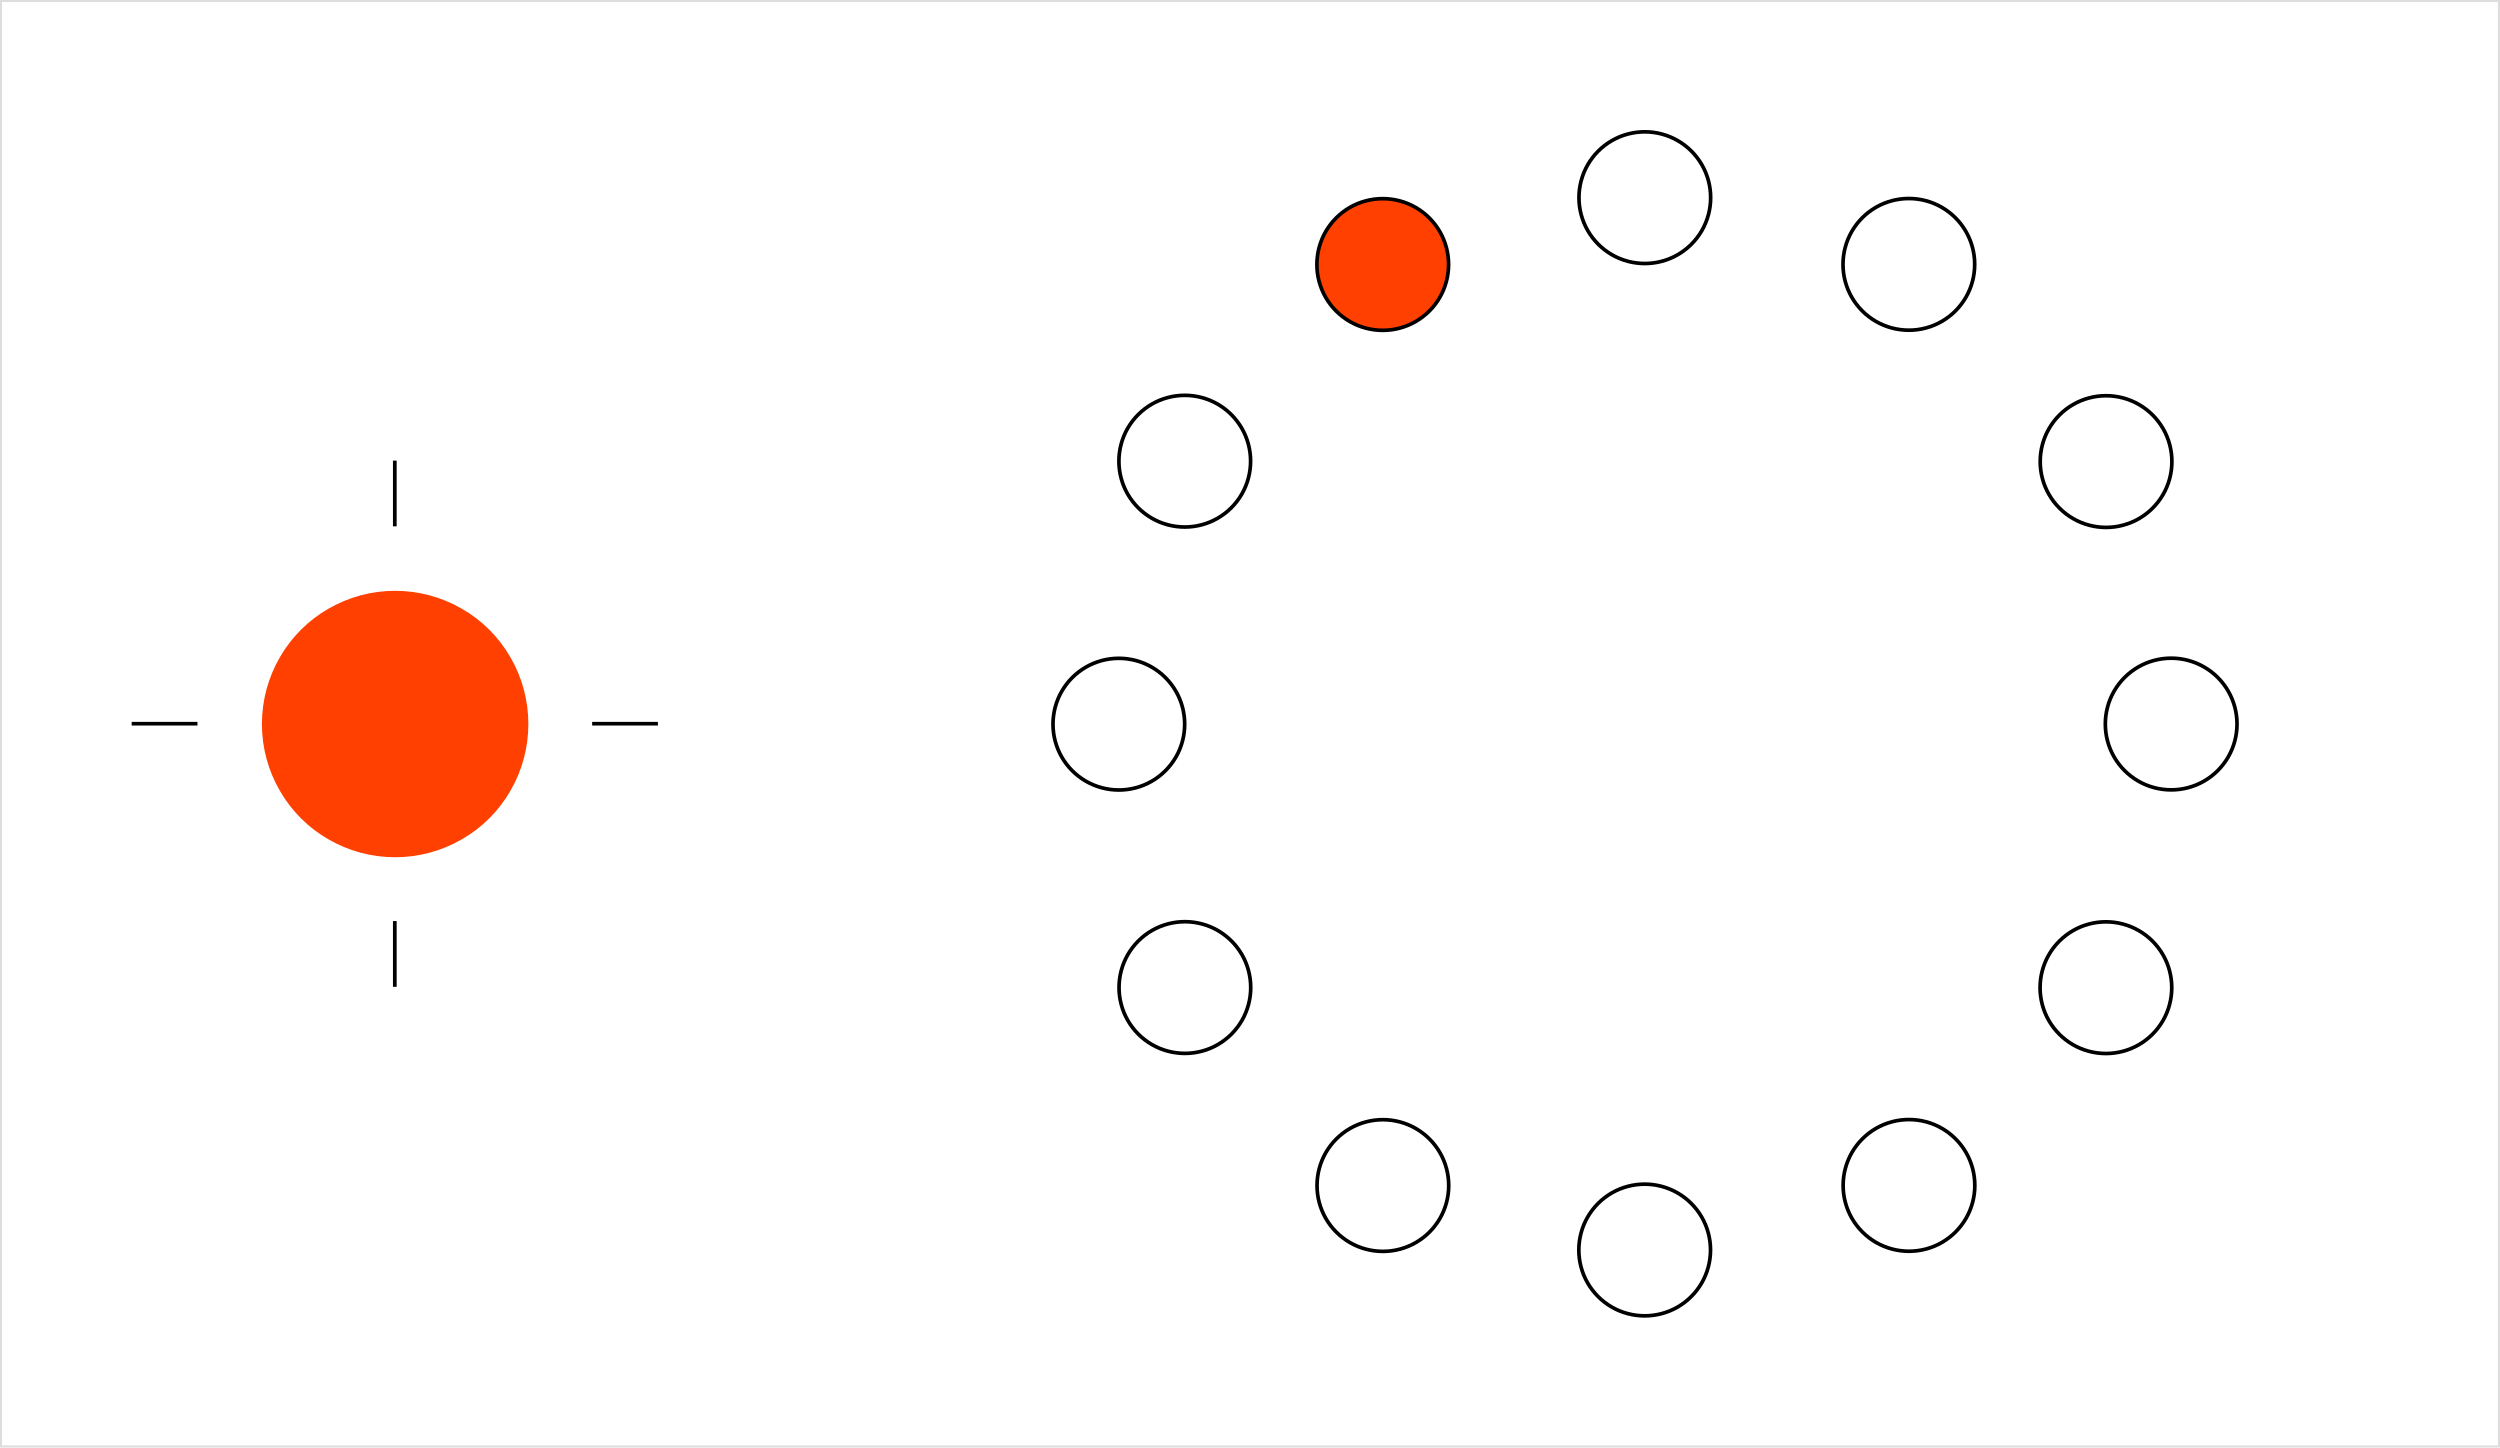 <?xml version="1.0" encoding="UTF-8"?>
<!DOCTYPE svg PUBLIC "-//W3C//DTD SVG 1.1//EN" "http://www.w3.org/Graphics/SVG/1.1/DTD/svg11.dtd">
<svg version="1.2" width="190.03mm" height="110.03mm" viewBox="999 999 19003 11003" preserveAspectRatio="xMidYMid" fill-rule="evenodd" stroke-width="28.222" stroke-linejoin="round" xmlns="http://www.w3.org/2000/svg" xmlns:ooo="http://xml.openoffice.org/svg/export" xmlns:xlink="http://www.w3.org/1999/xlink" xmlns:presentation="http://sun.com/xmlns/staroffice/presentation" xmlns:smil="http://www.w3.org/2001/SMIL20/" xmlns:anim="urn:oasis:names:tc:opendocument:xmlns:animation:1.0" xml:space="preserve">
 <defs class="EmbeddedBulletChars">
  <g id="bullet-char-template-57356" transform="scale(0,-0)">
   <path d="M 580,1141 L 1163,571 580,0 -4,571 580,1141 Z"/>
  </g>
  <g id="bullet-char-template-57354" transform="scale(0,-0)">
   <path d="M 8,1128 L 1137,1128 1137,0 8,0 8,1128 Z"/>
  </g>
  <g id="bullet-char-template-10146" transform="scale(0,-0)">
   <path d="M 174,0 L 602,739 174,1481 1456,739 174,0 Z M 1358,739 L 309,1346 659,739 1358,739 Z"/>
  </g>
  <g id="bullet-char-template-10132" transform="scale(0,-0)">
   <path d="M 2015,739 L 1276,0 717,0 1260,543 174,543 174,936 1260,936 717,1481 1274,1481 2015,739 Z"/>
  </g>
  <g id="bullet-char-template-10007" transform="scale(0,-0)">
   <path d="M 0,-2 C -7,14 -16,27 -25,37 L 356,567 C 262,823 215,952 215,954 215,979 228,992 255,992 264,992 276,990 289,987 310,991 331,999 354,1012 L 381,999 492,748 772,1049 836,1024 860,1049 C 881,1039 901,1025 922,1006 886,937 835,863 770,784 769,783 710,716 594,584 L 774,223 C 774,196 753,168 711,139 L 727,119 C 717,90 699,76 672,76 641,76 570,178 457,381 L 164,-76 C 142,-110 111,-127 72,-127 30,-127 9,-110 8,-76 1,-67 -2,-52 -2,-32 -2,-23 -1,-13 0,-2 Z"/>
  </g>
  <g id="bullet-char-template-10004" transform="scale(0,-0)">
   <path d="M 285,-33 C 182,-33 111,30 74,156 52,228 41,333 41,471 41,549 55,616 82,672 116,743 169,778 240,778 293,778 328,747 346,684 L 369,508 C 377,444 397,411 428,410 L 1163,1116 C 1174,1127 1196,1133 1229,1133 1271,1133 1292,1118 1292,1087 L 1292,965 C 1292,929 1282,901 1262,881 L 442,47 C 390,-6 338,-33 285,-33 Z"/>
  </g>
  <g id="bullet-char-template-9679" transform="scale(0,-0)">
   <path d="M 813,0 C 632,0 489,54 383,161 276,268 223,411 223,592 223,773 276,916 383,1023 489,1130 632,1184 813,1184 992,1184 1136,1130 1245,1023 1353,916 1407,772 1407,592 1407,412 1353,268 1245,161 1136,54 992,0 813,0 Z"/>
  </g>
  <g id="bullet-char-template-8226" transform="scale(0,-0)">
   <path d="M 346,457 C 273,457 209,483 155,535 101,586 74,649 74,723 74,796 101,859 155,911 209,963 273,989 346,989 419,989 480,963 531,910 582,859 608,796 608,723 608,648 583,586 532,535 482,483 420,457 346,457 Z"/>
  </g>
  <g id="bullet-char-template-8211" transform="scale(0,-0)">
   <path d="M -4,459 L 1135,459 1135,606 -4,606 -4,459 Z"/>
  </g>
  <g id="bullet-char-template-61548" transform="scale(0,-0)">
   <path d="M 173,740 C 173,903 231,1043 346,1159 462,1274 601,1332 765,1332 928,1332 1067,1274 1183,1159 1299,1043 1357,903 1357,740 1357,577 1299,437 1183,322 1067,206 928,148 765,148 601,148 462,206 346,322 231,437 173,577 173,740 Z"/>
  </g>
 </defs>
 <g class="Page">
  <g class="com.sun.star.drawing.CustomShape">
   <g id="id3">
    <rect class="BoundingBox" stroke="none" fill="none" x="12986" y="9986" width="1030" height="1030"/>
    <path fill="none" stroke="rgb(0,0,0)" stroke-width="28" stroke-linejoin="round" d="M 14001,10501 C 14001,10588 13978,10675 13934,10751 13890,10827 13827,10890 13751,10934 13675,10978 13588,11001 13501,11001 13413,11001 13326,10978 13250,10934 13174,10890 13111,10827 13067,10751 13023,10675 13000,10588 13000,10501 13000,10413 13023,10326 13067,10250 13111,10174 13174,10111 13250,10067 13326,10023 13413,10000 13501,10000 13588,10000 13675,10023 13751,10067 13827,10111 13890,10174 13934,10250 13978,10326 14001,10413 14001,10501 Z"/>
   </g>
  </g>
  <g class="com.sun.star.drawing.CustomShape">
   <g id="id4">
    <rect class="BoundingBox" stroke="none" fill="none" x="12987" y="1987" width="1030" height="1030"/>
    <path fill="none" stroke="rgb(0,0,0)" stroke-width="28" stroke-linejoin="round" d="M 14002,2502 C 14002,2589 13979,2676 13935,2752 13891,2828 13828,2891 13752,2935 13676,2979 13589,3002 13502,3002 13414,3002 13327,2979 13251,2935 13175,2891 13112,2828 13068,2752 13024,2676 13001,2589 13001,2502 13001,2414 13024,2327 13068,2251 13112,2175 13175,2112 13251,2068 13327,2024 13414,2001 13502,2001 13589,2001 13676,2024 13752,2068 13828,2112 13891,2175 13935,2251 13979,2327 14002,2414 14002,2501 L 14002,2502 Z"/>
   </g>
  </g>
  <g class="com.sun.star.drawing.CustomShape">
   <g id="id5">
    <rect class="BoundingBox" stroke="none" fill="none" x="16988" y="5988" width="1030" height="1030"/>
    <path fill="none" stroke="rgb(0,0,0)" stroke-width="28" stroke-linejoin="round" d="M 18003,6503 C 18003,6590 17980,6677 17936,6753 17892,6829 17829,6892 17753,6936 17677,6980 17590,7003 17503,7003 17415,7003 17328,6980 17252,6936 17176,6892 17113,6829 17069,6753 17025,6677 17002,6590 17002,6503 17002,6415 17025,6328 17069,6252 17113,6176 17176,6113 17252,6069 17328,6025 17415,6002 17503,6002 17590,6002 17677,6025 17753,6069 17829,6113 17892,6176 17936,6252 17980,6328 18003,6415 18003,6502 L 18003,6503 Z"/>
   </g>
  </g>
  <g class="com.sun.star.drawing.CustomShape">
   <g id="id6">
    <rect class="BoundingBox" stroke="none" fill="none" x="8989" y="5989" width="1030" height="1030"/>
    <path fill="none" stroke="rgb(0,0,0)" stroke-width="28" stroke-linejoin="round" d="M 10004,6504 C 10004,6591 9981,6678 9937,6754 9893,6830 9830,6893 9754,6937 9678,6981 9591,7004 9504,7004 9416,7004 9329,6981 9253,6937 9177,6893 9114,6830 9070,6754 9026,6678 9003,6591 9003,6504 9003,6416 9026,6329 9070,6253 9114,6177 9177,6114 9253,6070 9329,6026 9416,6003 9504,6003 9591,6003 9678,6026 9754,6070 9830,6114 9893,6177 9937,6253 9981,6329 10004,6416 10004,6503 L 10004,6504 Z"/>
   </g>
  </g>
  <g class="com.sun.star.drawing.CustomShape">
   <g id="id7">
    <rect class="BoundingBox" stroke="none" fill="none" x="9490" y="3990" width="1030" height="1030"/>
    <path fill="none" stroke="rgb(0,0,0)" stroke-width="28" stroke-linejoin="round" d="M 10505,4505 C 10505,4592 10482,4679 10438,4755 10394,4831 10331,4894 10255,4938 10179,4982 10092,5005 10005,5005 9917,5005 9830,4982 9754,4938 9678,4894 9615,4831 9571,4755 9527,4679 9504,4592 9504,4505 9504,4417 9527,4330 9571,4254 9615,4178 9678,4115 9754,4071 9830,4027 9917,4004 10005,4004 10092,4004 10179,4027 10255,4071 10331,4115 10394,4178 10438,4254 10482,4330 10505,4417 10505,4504 L 10505,4505 Z"/>
   </g>
  </g>
  <g class="com.sun.star.drawing.CustomShape">
   <g id="id8">
    <rect class="BoundingBox" stroke="none" fill="none" x="9491" y="7991" width="1030" height="1030"/>
    <path fill="none" stroke="rgb(0,0,0)" stroke-width="28" stroke-linejoin="round" d="M 10506,8506 C 10506,8593 10483,8680 10439,8756 10395,8832 10332,8895 10256,8939 10180,8983 10093,9006 10006,9006 9918,9006 9831,8983 9755,8939 9679,8895 9616,8832 9572,8756 9528,8680 9505,8593 9505,8506 9505,8418 9528,8331 9572,8255 9616,8179 9679,8116 9755,8072 9831,8028 9918,8005 10006,8005 10093,8005 10180,8028 10256,8072 10332,8116 10395,8179 10439,8255 10483,8331 10506,8418 10506,8506 Z"/>
   </g>
  </g>
  <g class="com.sun.star.drawing.CustomShape">
   <g id="id9">
    <rect class="BoundingBox" stroke="none" fill="none" x="16492" y="7992" width="1030" height="1030"/>
    <path fill="none" stroke="rgb(0,0,0)" stroke-width="28" stroke-linejoin="round" d="M 17507,8507 C 17507,8594 17484,8681 17440,8757 17396,8833 17333,8896 17257,8940 17181,8984 17094,9007 17007,9007 16919,9007 16832,8984 16756,8940 16680,8896 16617,8833 16573,8757 16529,8681 16506,8594 16506,8507 16506,8419 16529,8332 16573,8256 16617,8180 16680,8117 16756,8073 16832,8029 16919,8006 17007,8006 17094,8006 17181,8029 17257,8073 17333,8117 17396,8180 17440,8256 17484,8332 17507,8419 17507,8507 Z"/>
   </g>
  </g>
  <g class="com.sun.star.drawing.CustomShape">
   <g id="id10">
    <rect class="BoundingBox" stroke="none" fill="none" x="16493" y="3993" width="1030" height="1030"/>
    <path fill="none" stroke="rgb(0,0,0)" stroke-width="28" stroke-linejoin="round" d="M 17508,4508 C 17508,4595 17485,4682 17441,4758 17397,4834 17334,4897 17258,4941 17182,4985 17095,5008 17008,5008 16920,5008 16833,4985 16757,4941 16681,4897 16618,4834 16574,4758 16530,4682 16507,4595 16507,4508 16507,4420 16530,4333 16574,4257 16618,4181 16681,4118 16757,4074 16833,4030 16920,4007 17008,4007 17095,4007 17182,4030 17258,4074 17334,4118 17397,4181 17441,4257 17485,4333 17508,4420 17508,4507 L 17508,4508 Z"/>
   </g>
  </g>
  <g class="com.sun.star.drawing.CustomShape">
   <g id="id11">
    <rect class="BoundingBox" stroke="none" fill="none" x="14994" y="2494" width="1030" height="1030"/>
    <path fill="none" stroke="rgb(0,0,0)" stroke-width="28" stroke-linejoin="round" d="M 16009,3009 C 16009,3096 15986,3183 15942,3259 15898,3335 15835,3398 15759,3442 15683,3486 15596,3509 15509,3509 15421,3509 15334,3486 15258,3442 15182,3398 15119,3335 15075,3259 15031,3183 15008,3096 15008,3009 15008,2921 15031,2834 15075,2758 15119,2682 15182,2619 15258,2575 15334,2531 15421,2508 15509,2508 15596,2508 15683,2531 15759,2575 15835,2619 15898,2682 15942,2758 15986,2834 16009,2921 16009,3008 L 16009,3009 Z"/>
   </g>
  </g>
  <g class="com.sun.star.drawing.CustomShape">
   <g id="id12">
    <rect class="BoundingBox" stroke="none" fill="none" x="14995" y="9495" width="1030" height="1030"/>
    <path fill="none" stroke="rgb(0,0,0)" stroke-width="28" stroke-linejoin="round" d="M 16010,10010 C 16010,10097 15987,10184 15943,10260 15899,10336 15836,10399 15760,10443 15684,10487 15597,10510 15510,10510 15422,10510 15335,10487 15259,10443 15183,10399 15120,10336 15076,10260 15032,10184 15009,10097 15009,10010 15009,9922 15032,9835 15076,9759 15120,9683 15183,9620 15259,9576 15335,9532 15422,9509 15510,9509 15597,9509 15684,9532 15760,9576 15836,9620 15899,9683 15943,9759 15987,9835 16010,9922 16010,10010 Z"/>
   </g>
  </g>
  <g class="com.sun.star.drawing.CustomShape">
   <g id="id13">
    <rect class="BoundingBox" stroke="none" fill="none" x="10995" y="2495" width="1030" height="1030"/>
    <path fill="rgb(255,64,0)" stroke="none" d="M 12010,3010 C 12010,3097 11987,3184 11943,3260 11899,3336 11836,3399 11760,3443 11684,3487 11597,3510 11510,3510 11422,3510 11335,3487 11259,3443 11183,3399 11120,3336 11076,3260 11032,3184 11009,3097 11009,3010 11009,2922 11032,2835 11076,2759 11120,2683 11183,2620 11259,2576 11335,2532 11422,2509 11510,2509 11597,2509 11684,2532 11760,2576 11836,2620 11899,2683 11943,2759 11987,2835 12010,2922 12010,3009 L 12010,3010 Z"/>
    <path fill="none" stroke="rgb(0,0,0)" stroke-width="28" stroke-linejoin="round" d="M 12010,3010 C 12010,3097 11987,3184 11943,3260 11899,3336 11836,3399 11760,3443 11684,3487 11597,3510 11510,3510 11422,3510 11335,3487 11259,3443 11183,3399 11120,3336 11076,3260 11032,3184 11009,3097 11009,3010 11009,2922 11032,2835 11076,2759 11120,2683 11183,2620 11259,2576 11335,2532 11422,2509 11510,2509 11597,2509 11684,2532 11760,2576 11836,2620 11899,2683 11943,2759 11987,2835 12010,2922 12010,3009 L 12010,3010 Z"/>
   </g>
  </g>
  <g class="com.sun.star.drawing.CustomShape">
   <g id="id14">
    <rect class="BoundingBox" stroke="none" fill="none" x="10996" y="9496" width="1030" height="1030"/>
    <path fill="none" stroke="rgb(0,0,0)" stroke-width="28" stroke-linejoin="round" d="M 12011,10011 C 12011,10098 11988,10185 11944,10261 11900,10337 11837,10400 11761,10444 11685,10488 11598,10511 11511,10511 11423,10511 11336,10488 11260,10444 11184,10400 11121,10337 11077,10261 11033,10185 11010,10098 11010,10011 11010,9923 11033,9836 11077,9760 11121,9684 11184,9621 11260,9577 11336,9533 11423,9510 11511,9510 11598,9510 11685,9533 11761,9577 11837,9621 11900,9684 11944,9760 11988,9836 12011,9923 12011,10011 Z"/>
   </g>
  </g>
  <g class="com.sun.star.drawing.CustomShape">
   <g id="id15">
    <rect class="BoundingBox" stroke="none" fill="none" x="3003" y="5503" width="2000" height="2000"/>
    <path fill="rgb(255,64,0)" stroke="none" d="M 5001,6503 C 5001,6678 4955,6850 4867,7002 4780,7154 4654,7280 4502,7367 4350,7455 4178,7501 4003,7501 3827,7501 3655,7455 3503,7367 3351,7280 3225,7154 3138,7002 3050,6850 3004,6678 3004,6503 3004,6327 3050,6155 3138,6003 3225,5851 3351,5725 3503,5638 3655,5550 3827,5504 4002,5504 4178,5504 4350,5550 4502,5638 4654,5725 4780,5851 4867,6003 4955,6155 5001,6327 5001,6502 L 5001,6503 Z"/>
    <path fill="none" stroke="rgb(255,64,0)" d="M 5001,6503 C 5001,6678 4955,6850 4867,7002 4780,7154 4654,7280 4502,7367 4350,7455 4178,7501 4003,7501 3827,7501 3655,7455 3503,7367 3351,7280 3225,7154 3138,7002 3050,6850 3004,6678 3004,6503 3004,6327 3050,6155 3138,6003 3225,5851 3351,5725 3503,5638 3655,5550 3827,5504 4002,5504 4178,5504 4350,5550 4502,5638 4654,5725 4780,5851 4867,6003 4955,6155 5001,6327 5001,6502 L 5001,6503 Z"/>
   </g>
  </g>
  <g class="com.sun.star.drawing.CustomShape">
   <g id="id16">
    <rect class="BoundingBox" stroke="none" fill="none" x="999" y="999" width="19003" height="11003"/>
    <path fill="none" stroke="rgb(221,221,221)" d="M 10500,12000 L 1000,12000 1000,1000 20000,1000 20000,12000 10500,12000 Z"/>
   </g>
  </g>
  <g class="com.sun.star.drawing.LineShape">
   <g id="id17">
    <rect class="BoundingBox" stroke="none" fill="none" x="3999" y="7999" width="3" height="503"/>
    <path fill="none" stroke="rgb(0,0,0)" d="M 4000,8000 L 4000,8500"/>
   </g>
  </g>
  <g class="com.sun.star.drawing.LineShape">
   <g id="id18">
    <rect class="BoundingBox" stroke="none" fill="none" x="3999" y="4499" width="3" height="503"/>
    <path fill="none" stroke="rgb(0,0,0)" d="M 4000,4500 L 4000,5000"/>
   </g>
  </g>
  <g class="com.sun.star.drawing.LineShape">
   <g id="id19">
    <rect class="BoundingBox" stroke="none" fill="none" x="5499" y="6499" width="503" height="3"/>
    <path fill="none" stroke="rgb(0,0,0)" d="M 6000,6500 L 5500,6500"/>
   </g>
  </g>
  <g class="com.sun.star.drawing.LineShape">
   <g id="id20">
    <rect class="BoundingBox" stroke="none" fill="none" x="1999" y="6499" width="503" height="3"/>
    <path fill="none" stroke="rgb(0,0,0)" d="M 2500,6500 L 2000,6500"/>
   </g>
  </g>
 </g>
</svg>